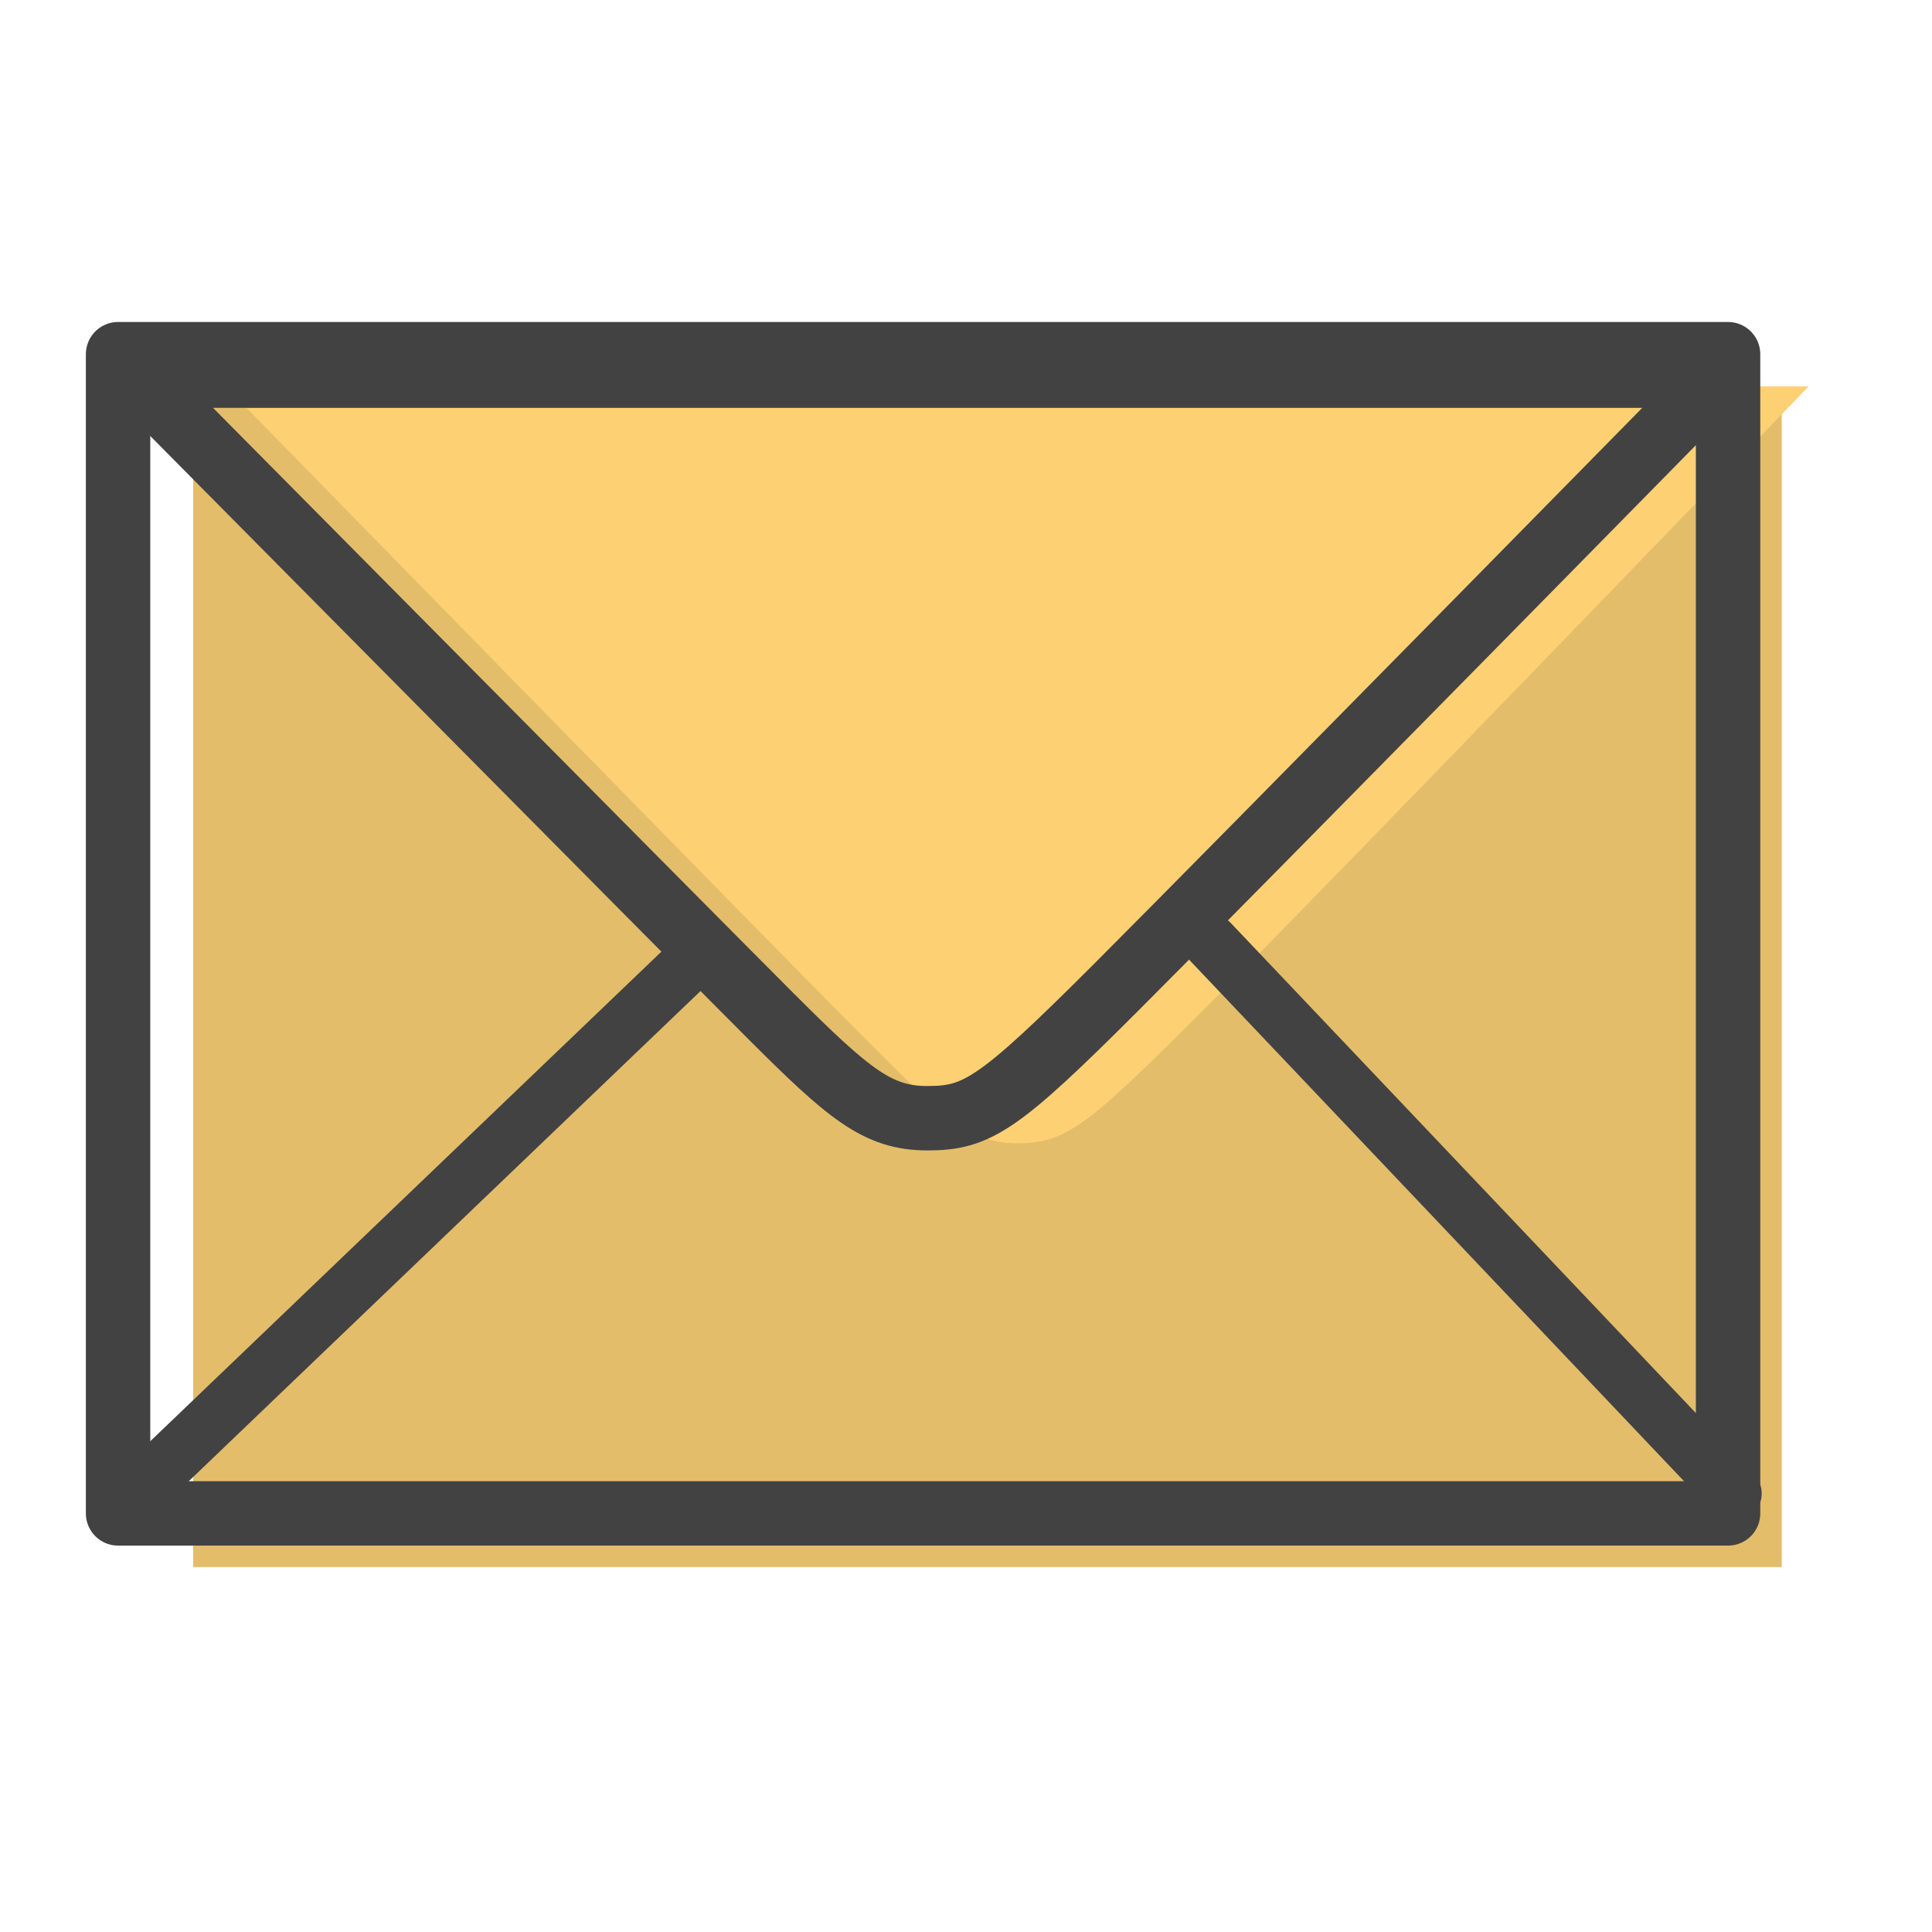 <?xml version="1.0" encoding="utf-8"?>
<!-- Generator: Adobe Illustrator 17.0.1, SVG Export Plug-In . SVG Version: 6.00 Build 0)  -->
<!DOCTYPE svg PUBLIC "-//W3C//DTD SVG 1.1//EN" "http://www.w3.org/Graphics/SVG/1.1/DTD/svg11.dtd">
<svg version="1.1" id="Layer_1" xmlns="http://www.w3.org/2000/svg" xmlns:xlink="http://www.w3.org/1999/xlink" x="0px" y="0px"
	 width="90px" height="90px" viewBox="0 0 90 90" enable-background="new 0 0 90 90" xml:space="preserve">
<g>
	<rect x="9" y="19" fill="#E3BD6A" width="74" height="54"/>
	<path fill="#FDD074" d="M10.501,18h73.752c0,0-22.555,23.409-28.063,28.918s-6.494,6.341-8.813,6.341
		c-2.319,0-3.653-1.453-7.306-5.106C36.418,44.501,10.501,18,10.501,18z"/>
	<path fill="none" stroke="#424242" stroke-width="3" stroke-linecap="round" stroke-linejoin="round" stroke-miterlimit="10" d="
		M6.326,17.5h73.752c0,0-22.555,22.964-28.063,28.472s-6.494,6.119-8.813,6.119s-3.653-1.119-7.306-4.771
		C32.244,43.666,6.326,17.5,6.326,17.5z"/>
	
		<rect x="5.5" y="16.5" fill="none" stroke="#424242" stroke-width="3" stroke-linecap="round" stroke-linejoin="round" stroke-miterlimit="10" width="75" height="54"/>
	
		<line fill="none" stroke="#424242" stroke-width="2.585" stroke-linecap="round" stroke-linejoin="round" stroke-miterlimit="10" x1="6.326" y1="69.573" x2="32.771" y2="44.244"/>
	
		<line fill="none" stroke="#424242" stroke-width="2.585" stroke-linecap="round" stroke-linejoin="round" stroke-miterlimit="10" x1="80.774" y1="69.573" x2="56.401" y2="43.891"/>
</g>
</svg>
